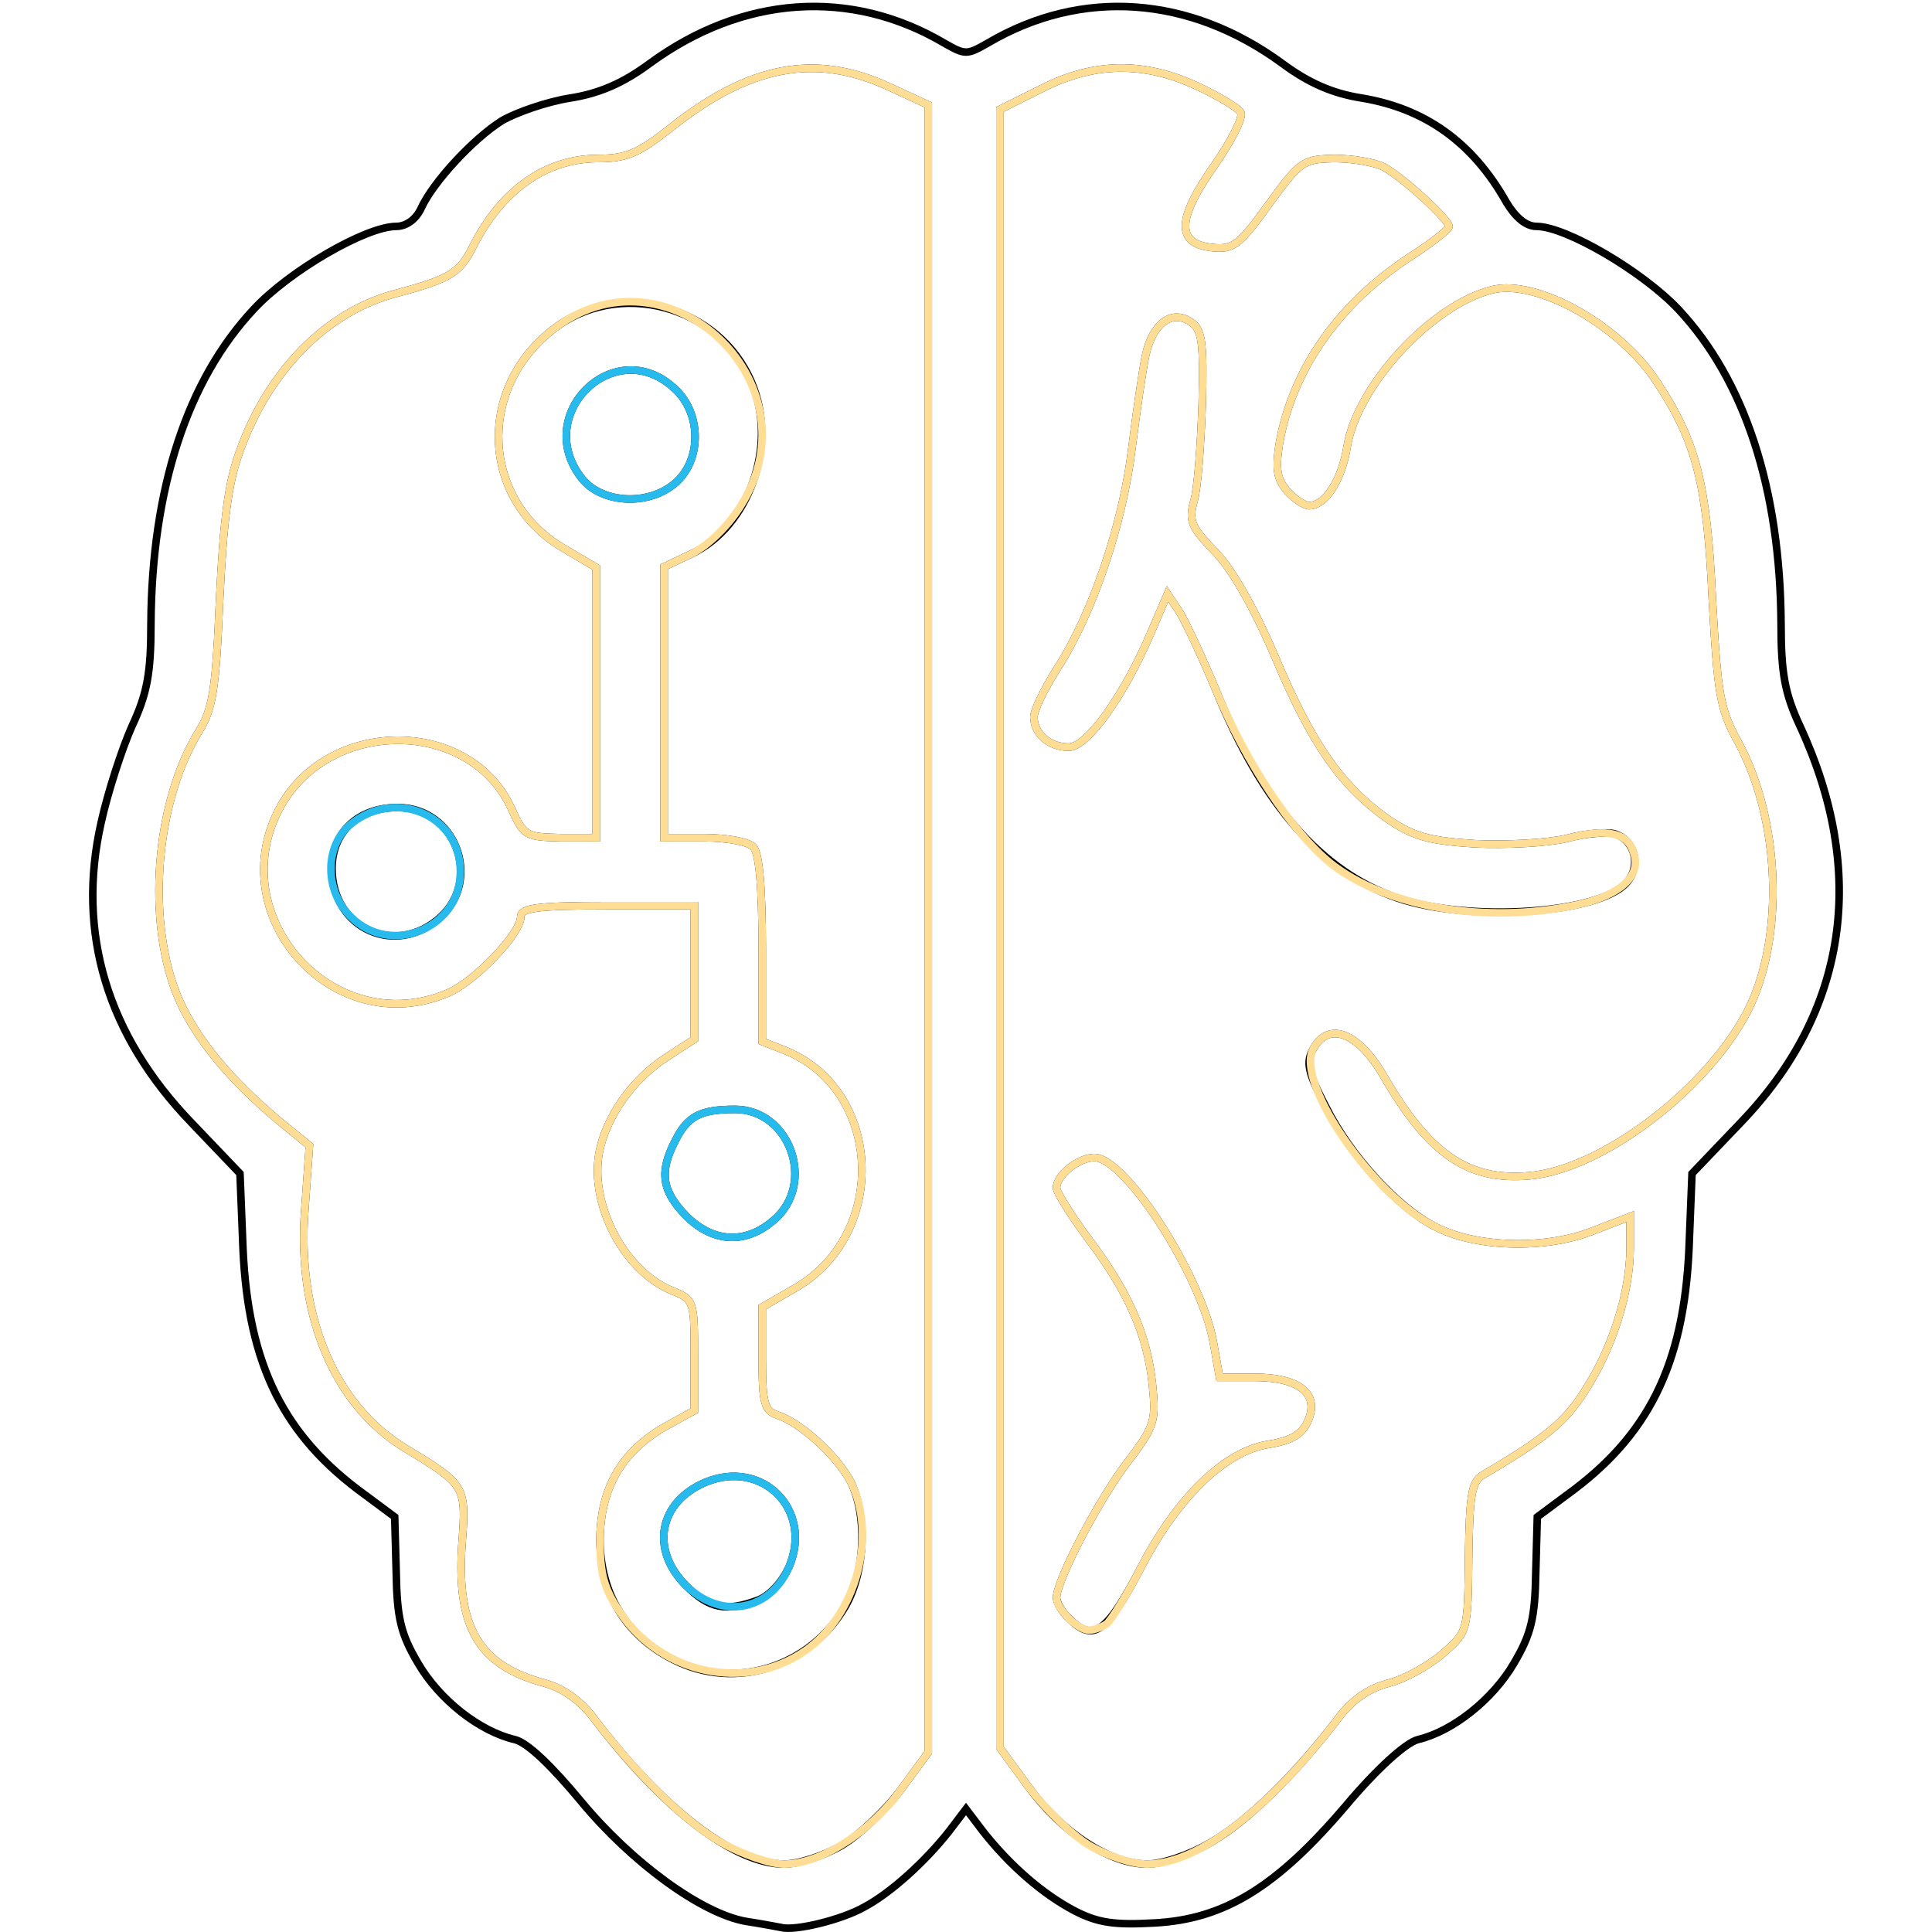 <svg class="img-fluid" id="outputsvg" xmlns="http://www.w3.org/2000/svg" width="256" height="256"
	viewBox="0 0 2560 2560">
	<g id="l1YO9d0yGb5yBC8pj7YzoMx" fill="none" stroke="rgb(0,0,0)" stroke-width="10" style="transform: none;">
		<g>
			<path id="pg7Ar1tc6"
				d="M1035 2554 c-6 -1 -26 -5 -46 -8 -59 -10 -152 -78 -219 -159 -39 -47 -71 -78 -88 -82 -47 -11 -100 -53 -128 -101 -23 -39 -28 -60 -29 -121 l-2 -73 -39 -29 c-108 -78 -155 -172 -162 -326 l-4 -100 -64 -67 c-112 -116 -153 -252 -120 -398 9 -41 28 -99 41 -128 20 -43 25 -70 25 -135 1 -179 48 -323 136 -417 47 -51 149 -110 189 -110 13 0 26 -9 33 -24 16 -35 69 -92 107 -116 19 -11 59 -25 90 -30 39 -6 71 -20 106 -46 123 -90 266 -100 390 -27 28 16 30 16 58 0 124 -73 267 -63 390 27 35 26 67 40 106 46 83 14 146 58 191 138 12 20 26 32 40 32 39 0 141 60 188 110 88 94 135 238 136 417 0 65 5 92 25 135 90 194 63 379 -79 526 l-64 67 -4 100 c-7 154 -54 248 -162 326 l-39 29 -2 73 c-1 61 -6 82 -29 121 -28 48 -81 90 -127 101 -16 4 -54 38 -96 88 -92 108 -161 150 -253 155 -53 3 -75 0 -106 -16 -42 -22 -86 -60 -122 -106 l-22 -29 -22 29 c-33 42 -79 83 -113 101 -30 17 -92 32 -110 27z m81 -109 c23 -14 58 -47 78 -74 l36 -49 0 -1091 0 -1092 -52 -24 c-97 -45 -185 -29 -290 55 -42 33 -58 40 -95 40 -70 0 -129 42 -167 118 -17 34 -31 42 -102 61 -91 24 -168 102 -206 208 -16 43 -22 94 -27 198 -5 119 -9 145 -28 175 -61 100 -70 269 -20 367 26 51 70 102 135 155 l32 26 -6 84 c-11 141 39 260 133 317 81 49 81 50 75 129 -7 109 23 159 109 182 25 7 48 23 66 47 92 121 186 193 252 193 19 0 53 -11 77 -25z m489 -4 c48 -28 110 -88 168 -164 18 -24 40 -40 68 -47 22 -6 54 -24 72 -40 32 -28 32 -29 33 -126 1 -82 4 -100 18 -109 85 -50 110 -71 136 -112 37 -57 60 -131 60 -189 l0 -42 -52 20 c-63 24 -154 21 -207 -7 -49 -25 -112 -94 -144 -158 -24 -46 -27 -59 -17 -77 20 -37 59 -23 93 35 60 104 112 140 193 133 96 -8 236 -114 290 -219 49 -97 43 -253 -13 -356 -24 -43 -27 -63 -34 -188 -7 -153 -21 -209 -73 -288 -49 -76 -160 -138 -219 -123 -80 20 -179 127 -192 208 -7 44 -29 78 -50 78 -7 0 -20 -9 -29 -19 -14 -16 -16 -29 -11 -62 17 -99 79 -188 177 -251 26 -17 48 -34 48 -38 0 -9 -62 -66 -87 -79 -12 -6 -41 -11 -65 -11 -41 1 -45 3 -87 61 -39 54 -47 60 -75 57 -48 -5 -47 -38 4 -110 22 -32 38 -63 34 -69 -3 -6 -30 -22 -58 -35 -71 -33 -137 -32 -207 4 l-54 27 0 1085 0 1086 38 52 c45 61 108 102 157 102 20 0 56 -12 85 -29z">
			</path>
			<path id="p1GZcIwUSa"
				d="M892 2199 c-63 -32 -97 -88 -97 -160 1 -68 29 -116 87 -149 l38 -21 0 -73 c0 -72 0 -74 -30 -86 -63 -26 -109 -114 -96 -183 9 -47 44 -97 89 -126 l37 -24 0 -89 0 -88 -115 0 c-94 0 -115 3 -115 15 0 22 -61 86 -97 101 -152 64 -301 -104 -221 -248 66 -117 250 -116 305 2 17 38 20 39 66 40 l47 0 0 -179 0 -179 -44 -26 c-107 -63 -115 -209 -15 -288 87 -70 222 -34 265 69 35 82 -3 191 -80 227 l-36 17 0 179 0 180 53 0 c29 0 58 5 65 12 8 8 12 53 12 135 l0 123 28 11 c130 50 141 242 17 315 l-45 26 0 68 c0 60 3 69 20 75 31 10 79 54 97 88 22 44 20 117 -6 164 -47 82 -147 114 -229 72z m113 -79 c15 -6 32 -24 41 -45 31 -75 -36 -142 -111 -111 -62 26 -74 89 -26 137 31 31 53 35 96 19z m20 -503 c57 -48 22 -147 -51 -147 -46 0 -63 9 -79 41 -22 42 -18 67 14 100 36 36 79 38 116 6z m-441 -402 c55 -51 19 -145 -57 -145 -52 0 -87 32 -87 81 0 80 85 118 144 64z m313 -577 c33 -31 32 -91 -3 -123 -79 -74 -190 34 -123 119 27 34 91 37 126 4z">
			</path>
			<path id="p3eIqPwnM"
				d="M1416 2144 c-9 -8 -16 -21 -16 -27 0 -23 57 -132 95 -181 35 -46 37 -53 32 -102 -7 -66 -32 -123 -86 -194 -22 -30 -41 -60 -41 -66 0 -20 38 -46 57 -39 46 16 137 163 151 245 l8 45 46 0 c60 0 87 22 71 58 -8 18 -22 26 -53 31 -56 9 -118 68 -166 159 -48 92 -65 104 -98 71z">
			</path>
			<path id="palLaPx9h"
				d="M1852 1190 c-100 -34 -179 -123 -241 -276 -18 -43 -40 -90 -48 -103 l-16 -24 -21 49 c-36 85 -85 154 -110 154 -26 0 -46 -18 -46 -40 0 -9 14 -38 32 -66 46 -72 86 -190 98 -291 6 -48 14 -103 18 -122 9 -42 34 -61 59 -45 16 10 18 26 16 110 -2 55 -6 112 -11 128 -7 26 -4 34 27 66 23 23 52 74 80 139 49 117 88 172 148 215 35 24 55 30 117 34 42 2 96 -1 122 -7 25 -7 54 -9 64 -6 27 9 35 43 15 65 -37 41 -209 52 -303 20z">
			</path>
		</g>
	</g>
	<g id="l6yXLvOvhSXkMcIZqrnJMx4" fill="none" stroke="rgb(38,187,236)" stroke-width="10" style="transform: none;">
		<g>
			<path id="paWkfxMwA" d="M909 2101 c-48 -48 -36 -111 26 -137 75 -31 142 36 111 111 -25 60 -90 72 -137 26z"></path>
			<path id="p1FD9YQ868"
				d="M909 1611 c-32 -33 -36 -58 -14 -100 16 -32 33 -41 79 -41 73 0 108 99 51 147 -37 32 -80 30 -116 -6z"></path>
			<path id="pxgD6ys2n" d="M465 1215 c-36 -35 -35 -96 1 -124 60 -47 144 -10 144 64 0 75 -92 113 -145 60z"></path>
			<path id="pW1mXanuw" d="M771 634 c-67 -85 44 -193 123 -119 35 32 36 92 3 123 -35 33 -99 30 -126 -4z"></path>
		</g>
	</g>
	<g id="l58YrvQ9nJdvrMZzVYCmyG9" fill="none" stroke="rgb(255,221,149)" stroke-width="10" style="transform: none;">
		<g>
			<path id="pjRInufi7"
				d="M955 2441 c-48 -28 -110 -88 -168 -164 -18 -24 -41 -40 -66 -47 -86 -23 -116 -73 -109 -182 6 -79 6 -80 -75 -129 -94 -57 -144 -176 -133 -317 l6 -84 -32 -26 c-65 -53 -109 -104 -135 -155 -50 -98 -41 -267 20 -367 19 -30 23 -56 28 -175 5 -104 11 -155 27 -198 38 -106 115 -184 206 -208 71 -19 85 -27 102 -61 38 -76 97 -118 167 -118 37 0 53 -7 95 -40 105 -84 193 -100 290 -55 l52 24 0 1092 0 1091 -36 49 c-42 58 -107 99 -155 99 -19 0 -56 -13 -84 -29z m111 -253 c69 -47 97 -154 61 -225 -18 -34 -66 -78 -97 -88 -17 -6 -20 -15 -20 -75 l0 -68 45 -26 c124 -73 113 -265 -17 -315 l-28 -11 0 -123 c0 -82 -4 -127 -12 -135 -7 -7 -36 -12 -65 -12 l-53 0 0 -180 0 -179 36 -17 c22 -11 48 -36 65 -63 105 -164 -99 -354 -250 -233 -100 79 -92 225 15 288 l44 26 0 179 0 179 -47 0 c-46 -1 -49 -2 -66 -40 -55 -118 -239 -119 -305 -2 -80 144 69 312 221 248 36 -15 97 -79 97 -101 0 -12 21 -15 115 -15 l115 0 0 88 0 89 -37 24 c-45 29 -80 79 -89 126 -13 69 33 157 96 183 30 12 30 14 30 86 l0 73 -38 21 c-58 33 -86 81 -87 149 0 46 5 66 27 98 54 81 165 105 244 51z">
			</path>
			<path id="pDiAAU7ZQ"
				d="M1443 2445 c-23 -14 -59 -49 -80 -77 l-38 -52 0 -1086 0 -1085 54 -27 c70 -36 136 -37 207 -4 28 13 55 29 58 35 4 6 -12 37 -34 69 -51 72 -52 105 -4 110 28 3 36 -3 75 -57 42 -58 46 -60 87 -61 24 0 53 5 65 11 25 13 87 70 87 79 0 4 -22 21 -48 38 -98 63 -160 152 -177 251 -5 33 -3 46 11 62 9 10 22 19 29 19 21 0 43 -34 50 -78 13 -81 112 -188 192 -208 59 -15 170 47 219 123 52 79 66 135 73 288 7 125 10 145 34 188 56 103 62 259 13 356 -54 105 -194 211 -290 219 -81 7 -133 -29 -193 -133 -34 -58 -73 -72 -93 -35 -24 44 78 193 161 235 53 28 144 31 207 7 l52 -20 0 42 c0 58 -23 132 -60 189 -26 41 -51 62 -136 112 -14 9 -17 27 -18 109 -1 97 -1 98 -33 126 -18 16 -50 34 -72 40 -28 7 -50 23 -68 47 -93 122 -186 193 -253 193 -20 0 -53 -11 -77 -25z m23 -293 c6 -4 28 -40 48 -79 48 -91 110 -150 166 -159 31 -5 45 -13 53 -31 16 -36 -11 -58 -71 -58 l-46 0 -8 -45 c-14 -82 -105 -229 -151 -245 -19 -7 -57 19 -57 39 0 6 19 36 41 66 54 71 79 128 86 194 5 49 3 56 -32 102 -38 49 -95 158 -95 181 0 15 28 43 43 43 7 0 17 -4 23 -8z m623 -953 c57 -12 86 -38 76 -68 -8 -28 -35 -34 -89 -20 -26 6 -80 9 -122 7 -62 -4 -82 -10 -117 -34 -60 -43 -99 -98 -148 -215 -28 -65 -57 -116 -80 -139 -31 -32 -34 -40 -27 -66 5 -16 9 -73 11 -128 2 -84 0 -100 -16 -110 -25 -16 -50 3 -59 45 -4 19 -12 74 -18 122 -12 101 -52 219 -98 291 -18 28 -32 57 -32 66 0 22 20 40 46 40 25 0 74 -69 110 -154 l21 -49 16 24 c8 13 30 60 48 103 39 95 100 187 151 229 73 59 207 82 327 56z">
			</path>
		</g>
	</g>
</svg>